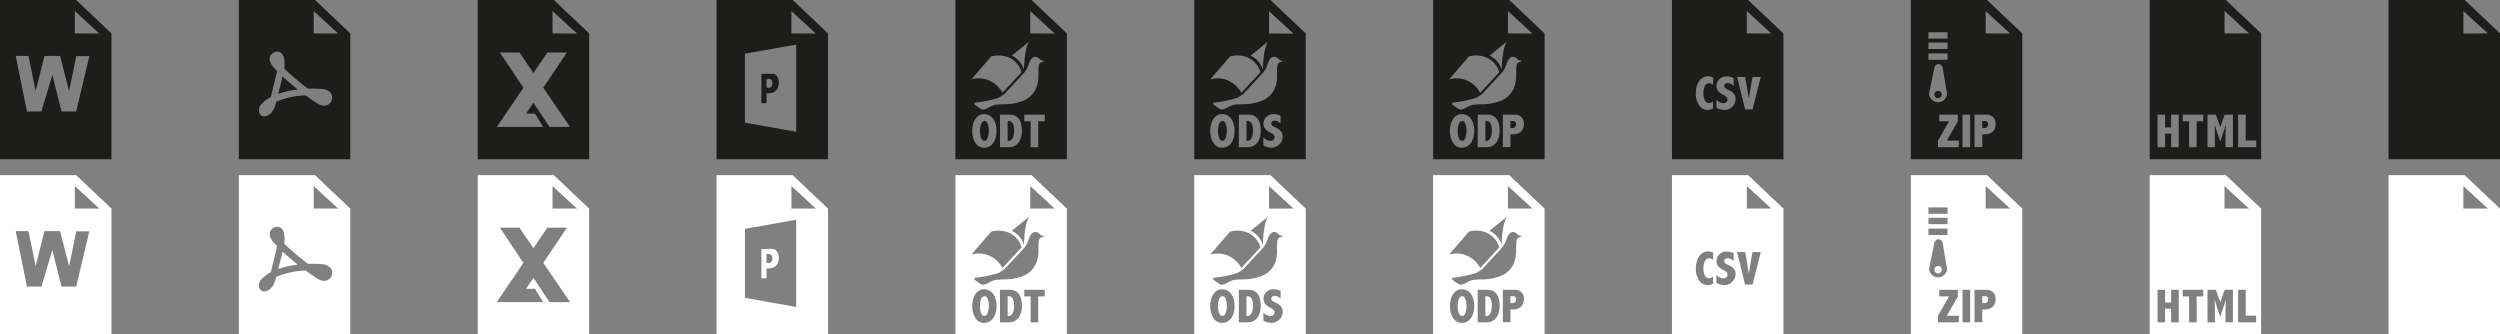<svg xmlns="http://www.w3.org/2000/svg" viewBox="0 0 785 105"><rect x="0" y="0" width="785" height="105" fill="#808080" stroke="none"/><g fill="#1d1d1b"><path d="M98.91 0H75v50h35V10.5zm5.34 31v.1a2.48 2.48 0 01-2.47 2.07 3.79 3.79 0 01-1.59-.38h-.06c-1.36-.86-2.76-1.81-4.17-2.85a26.1 26.1 0 00-9.22 2l-.16.62c-1 3.55-2.85 3.94-3.62 3.94a1.68 1.68 0 01-.34 0h-.11a1.75 1.75 0 01-1.06-1 3 3 0 01.2-2.23l.15-.27a11.86 11.86 0 013.2-2.51c.58-2.26 1.58-6.18 2-8.22l-.88-.89c-1.2-1.34-1.65-2.52-1.35-3.53a2.45 2.45 0 011.66-1.56 2.1 2.1 0 012.08.56c.72.79 1 2.31.77 4.52v.18a87.19 87.19 0 007.38 6.28h1.49c1.64 0 2.74.09 2.94.11a4 4 0 012.67 1.16 2.44 2.44 0 01.49 1.9zM98.5 10.48v-7l7.67 7.05z"/><path d="M93.38 28c-1.91-1.54-3.54-3-4.66-4-.38 1.65-.92 3.79-1.34 5.47a27.15 27.15 0 016.05-1.35L93.3 28zM785 50h-35V0h23.91L785 10.5zm-3.83-39.52l-7.67-7v7.05zM23.91 0H0v50h35V10.5zm0 35h-4.59l-2.88-11.48L13 35H8.46L4.93 17.57h4l2.28 11 2.75-11h4.91l2.83 11.06 2.25-11h4.11zm-.41-24.52v-7l7.67 7.05zM173.91 0H150v50h35V10.5zm-1.35 39.86l-5.08-7.6-2.29 3.42H168l2.54 4.17H156l8.35-12.3-7.4-11.06h6.18l4.36 6.43 4.37-6.43H178l-7.4 11.06 8.4 12.31zm.94-29.38v-7l7.67 7.05zM248.91 0H225v50h35V10.5zM250 37.78v3.6l-16.09-2.86V16.86L250 14zm-1.5-27.3v-7l7.67 7.05z"/><path d="M240.68 29.31a11.28 11.28 0 001.7-.16 2.63 2.63 0 002-2.09 3.49 3.49 0 00-.64-3.37 1.58 1.58 0 00-.94-.51c-1.24-.06-2.47 0-3.72 0v9.21h1.62zm0-4.49a1.55 1.55 0 011.59.35 1.92 1.92 0 01.07 1.85c-.39.68-1 .55-1.66.5zM309.2 38a1.2 1.2 0 00-1.09.83 5.4 5.4 0 00-.39 2.26 5.84 5.84 0 00.37 2.29c.25.56.59.83 1 .83s.77-.28 1-.85a5.62 5.62 0 00.39-2.29 5.29 5.29 0 00-.39-2.27c-.21-.55-.52-.8-.89-.8z"/><path d="M323.91 0H300v50h35V10.5zm1.68 27a7.4 7.4 0 01-5.13 4.91 16 16 0 01-5.6.83 25.14 25.14 0 00-2.51.19 11.81 11.81 0 00-2.21 1c-1.28.72-1.92.39-1.92.39a15.37 15.37 0 01-2.22-1.54c-.31-.44.32-.58.32-.58a37.62 37.62 0 007.16-1.46 16.66 16.66 0 002-1.3l6.28-6.81a11.27 11.27 0 00.77-1.22l.88-2.23c.79-1.55 1.8-1.32 1.8-1.32.78 0 1.49.93 1.49.93l1.2.39-.8.33a1 1 0 00-.74.66c-.29 0-.29 3.23-.29 3.23a11.11 11.11 0 01-.48 3.6zm-2.37-14c-1.55 2-1.69 8.43-1.71 8.93a7 7 0 00-3.81-4.45zm-12 4.74a8.27 8.27 0 016.27.68 7.15 7.15 0 013.29 4.26l-6 6.45a8.66 8.66 0 00-5.09-4.19 8.23 8.23 0 00-4.67 0zm.61 27.19a3.33 3.33 0 01-2.79 1.45 3.09 3.09 0 01-2.75-1.51 6.71 6.71 0 01-1-3.74 7.61 7.61 0 01.48-2.78 4.13 4.13 0 011.33-1.88 2.94 2.94 0 011.8-.64 3.49 3.49 0 012.92 1.4 6.17 6.17 0 011.07 3.82 6.33 6.33 0 01-1.03 3.88zm7.95-.14a3.67 3.67 0 01-3.13 1.43H314V36h3a3.74 3.74 0 012.23.63 3.42 3.42 0 011.26 1.79 8.1 8.1 0 01.38 2.57 6.22 6.22 0 01-1.06 3.8zm8.26-6.72H326v8.15h-2.38v-8.15h-2V36h6.45zm-4.54-27.59v-7l7.67 7.05z"/><path d="M316.72 38h-.32v6.24h.17q1.86 0 1.86-3.36a4.77 4.77 0 00-.4-2.09 1.38 1.38 0 00-1.31-.79zM698.91 0H675v50h35V10.5zm-.41 3.43l7.67 7.05h-7.67zm-14.38 42.79h-2.39v-4.28h-1.89v4.28h-2.37V36h2.37v4h1.89v-4h2.39zm7.7-8.15h-2.07v8.15h-2.38v-8.15h-2V36h6.45zm9.32 8.15h-2.33v-3.83c0-1 0-2 .12-2.94h-.17a19.44 19.44 0 01-.61 2l-1 3-1-3a20.19 20.19 0 01-.61-2h-.18q.12 1.38.12 2.94v3.83h-2.32V36h2.6l1.43 3.91 1.34-3.91h2.61zm7.29 0h-5.67V36h2.39v8.13h3.28zM459.2 38a1.2 1.2 0 00-1.09.83 5.4 5.4 0 00-.39 2.26 5.84 5.84 0 00.37 2.29c.25.56.59.83 1 .83s.77-.28 1-.85a5.62 5.62 0 00.39-2.29 5.29 5.29 0 00-.39-2.27c-.21-.55-.52-.8-.89-.8z"/><path d="M473.91 0H450v50h35V10.5zm1.68 27a7.4 7.4 0 01-5.13 4.91 16 16 0 01-5.6.83 25.14 25.14 0 00-2.51.19 11.81 11.81 0 00-2.21 1c-1.28.72-1.92.39-1.92.39a15.37 15.37 0 01-2.22-1.54c-.31-.44.32-.58.32-.58a37.62 37.62 0 007.16-1.46 16.66 16.66 0 002-1.3l6.28-6.81a11.27 11.27 0 00.77-1.22l.88-2.23c.79-1.55 1.8-1.32 1.8-1.32.78 0 1.49.93 1.49.93l1.2.39-.8.33a1 1 0 00-.74.66c-.29 0-.29 3.23-.29 3.23a11.11 11.11 0 01-.48 3.6zm-2.37-14c-1.55 2-1.69 8.43-1.71 8.93a7 7 0 00-3.81-4.45zm-12 4.74a8.27 8.27 0 016.27.68 7.15 7.15 0 013.29 4.26l-6 6.45a8.66 8.66 0 00-5.09-4.19 8.23 8.23 0 00-4.67 0zm.61 27.19a3.35 3.35 0 01-2.79 1.45 3.09 3.09 0 01-2.75-1.51 6.71 6.71 0 01-1-3.74 7.61 7.61 0 01.48-2.78 4.13 4.13 0 011.33-1.88 2.94 2.94 0 011.8-.64 3.49 3.49 0 012.92 1.4 6.17 6.17 0 011.07 3.82 6.33 6.33 0 01-1.03 3.88zm7.95-.14a3.67 3.67 0 01-3.13 1.43H464V36h3a3.74 3.74 0 012.23.63 3.42 3.42 0 011.26 1.79 8.1 8.1 0 01.38 2.57 6.22 6.22 0 01-1.06 3.8zm8.44-4.43a2.57 2.57 0 01-1.07 1.27 3.71 3.71 0 01-2.07.54h-.8v4h-2.38V36h3.64a3 3 0 012.19.76 2.85 2.85 0 01.78 2.15 4.15 4.15 0 01-.26 1.45zm-4.72-29.88v-7l7.67 7.05z"/><path d="M466.72 38h-.32v6.24h.17q1.86 0 1.86-3.36a4.77 4.77 0 00-.4-2.09 1.38 1.38 0 00-1.31-.79zM475 38h-.73v2.19h.52a1.32 1.32 0 00.93-.31 1.06 1.06 0 00.35-.85 1 1 0 00-.27-.78 1.11 1.11 0 00-.8-.25zM623.17 38h-.74v2.19h.57a1.32 1.32 0 00.93-.31 1.06 1.06 0 00.35-.85 1 1 0 00-.27-.78 1.09 1.09 0 00-.84-.25z"/><path d="M623.91 0H600v50h35V10.5zm-18.38 10.13h6v2h-6zm0 3.25h6v2h-6zm0 3.4h6v2h-6zm.2 12.65q.85-4.21 1.72-8.43s1.1-2 2.5 0l1.43 8.43a2.83 2.83 0 01-5.65 0zm9.32 16.79h-6.52v-2.08l3.47-6.07h-3.07V36h5.83v2.07l-3.45 6.07h3.78zm3.58 0h-2.41V36h2.41zm7.75-5.86a2.54 2.54 0 01-1.08 1.27 3.71 3.71 0 01-2.07.54h-.8v4H620V36h3.64a3 3 0 012.19.76 2.88 2.88 0 01.77 2.15 4.38 4.38 0 01-.22 1.45zm-2.88-29.88v-7l7.67 7.05z"/><path d="M609.72 29.69a1.16 1.16 0 10-1.16 1.15 1.16 1.16 0 001.16-1.15zM548.91 0H525v50h35V10.5zm-11 26.69a1.74 1.74 0 00-1.24-.57 1.45 1.45 0 00-1.31.83 4.93 4.93 0 00-.48 2.42 4.26 4.26 0 00.48 2.17 1.44 1.44 0 001.27.82 2.19 2.19 0 001.28-.55v2.3a4.05 4.05 0 01-1.68.41 3.16 3.16 0 01-2.74-1.5 6.48 6.48 0 01-1-3.73 7.77 7.77 0 01.44-2.61 4.3 4.3 0 011.35-2 3.25 3.25 0 012.09-.73 3.77 3.77 0 011.56.37zm6 6.83a3.43 3.43 0 01-2.5 1 5.45 5.45 0 01-2.46-.68v-2.53a3.42 3.42 0 002.23 1.1 1.31 1.31 0 00.91-.35 1.08 1.08 0 00.11-1.54 3.81 3.81 0 00-1-.69 5.14 5.14 0 01-1.64-1.18 2.4 2.4 0 01-.57-1.65 2.88 2.88 0 01.9-2.15 3.23 3.23 0 012.36-.87 4.71 4.71 0 012.1.54V27a2.75 2.75 0 00-1.85-.93 1.19 1.19 0 00-.76.26.79.79 0 00-.32.64.85.85 0 00.26.63 3.47 3.47 0 00.95.57 5.13 5.13 0 011.75 1.17 2.64 2.64 0 01.59 1.8 3.28 3.28 0 01-1.09 2.38zm6.4.84h-2.36l-2.49-10.21H548l1.12 6.71 1.17-6.71h2.59zm-1.81-23.88v-7l7.67 7.05zM391.72 38h-.32v6.24h.17q1.86 0 1.86-3.36a4.77 4.77 0 00-.4-2.09 1.38 1.38 0 00-1.31-.79zM383.94 38a1.2 1.2 0 00-1.1.82 5.63 5.63 0 00-.38 2.27 5.91 5.91 0 00.37 2.29c.25.55.59.83 1 .83s.78-.29 1-.86a5.58 5.58 0 00.38-2.28 5.31 5.31 0 00-.39-2.28c-.2-.54-.51-.79-.88-.79z"/><path d="M398.91 0H375v50h35V10.5zm-.69 13c-1.55 2-1.69 8.43-1.71 8.93a7 7 0 00-3.81-4.45zm-12 4.74a8.27 8.27 0 016.27.68 7.15 7.15 0 013.29 4.26l-6 6.45a8.66 8.66 0 00-5.09-4.19 8.23 8.23 0 00-4.67 0zm.35 27.19a3.32 3.32 0 01-2.79 1.45 3.09 3.09 0 01-2.75-1.5 6.74 6.74 0 01-1-3.74 7.63 7.63 0 01.48-2.79 4.19 4.19 0 011.33-1.88 3 3 0 011.8-.64 3.49 3.49 0 012.92 1.4 6.18 6.18 0 011.07 3.83 6.3 6.3 0 01-1.03 3.87zm8.21-.14a3.67 3.67 0 01-3.13 1.43H389V36h3a3.74 3.74 0 012.23.63 3.42 3.42 0 011.26 1.79 8.1 8.1 0 01.38 2.57 6.22 6.22 0 01-1.06 3.8zm6.88.58a3.42 3.42 0 01-2.49 1 5.29 5.29 0 01-2.46-.69v-2.52a3.38 3.38 0 002.22 1.1 1.38 1.38 0 00.92-.34 1.1 1.1 0 00.38-.84 1 1 0 00-.27-.7 3.54 3.54 0 00-1-.69 5.19 5.19 0 01-1.64-1.19 2.4 2.4 0 01-.57-1.65 2.88 2.88 0 01.89-2.15 3.23 3.23 0 012.36-.87 4.75 4.75 0 012.11.54v2.44a2.79 2.79 0 00-1.86-.93 1.21 1.21 0 00-.76.26.82.82 0 00-.32.64.86.86 0 00.26.63 3 3 0 001 .57 5.33 5.33 0 011.74 1.17 2.65 2.65 0 01.59 1.8 3.26 3.26 0 01-1.07 2.42zm.34-25.86a1 1 0 00-.74.66c-.29 0-.29 3.23-.29 3.23a11.11 11.11 0 01-.4 3.59 7.4 7.4 0 01-5.13 4.91 16 16 0 01-5.6.83 25.14 25.14 0 00-2.51.19 11.81 11.81 0 00-2.21 1c-1.28.72-1.92.39-1.92.39a15.37 15.37 0 01-2.2-1.53c-.31-.44.32-.58.32-.58a37.62 37.62 0 007.16-1.46 16.66 16.66 0 002-1.3l6.28-6.81a11.27 11.27 0 00.77-1.22l.88-2.23c.79-1.55 1.8-1.32 1.8-1.32.78 0 1.49.93 1.49.93l1.2.39zm-3.52-9v-7l7.67 7.05z"/></g><path d="M98.91 55H75v50h35V65.5zm5.34 31v.1a2.47 2.47 0 01-2.47 2.07 3.79 3.79 0 01-1.59-.38h-.06c-1.36-.86-2.76-1.81-4.17-2.85a26.1 26.1 0 00-9.22 2l-.16.62c-1 3.55-2.85 3.94-3.62 3.94a1.68 1.68 0 01-.34 0h-.11a1.75 1.75 0 01-1.06-1 3 3 0 01.2-2.23l.15-.27a11.86 11.86 0 013.2-2.51c.58-2.26 1.58-6.18 2-8.22l-.88-.89c-1.2-1.34-1.65-2.52-1.35-3.53a2.45 2.45 0 011.66-1.56 2.1 2.1 0 012.08.56c.72.79 1 2.31.77 4.52v.18a87.19 87.19 0 007.38 6.28h1.49c1.64 0 2.74.1 2.94.11a4 4 0 012.67 1.16 2.44 2.44 0 01.49 1.9zM98.5 65.48v-7.05l7.67 7.05z" fill="#fff"/><path d="M93.38 83c-1.91-1.54-3.54-3-4.66-4-.38 1.65-.92 3.79-1.34 5.47a27.15 27.15 0 016.05-1.35L93.3 83zM785 105h-35V55h23.91L785 65.5zm-3.83-39.52l-7.67-7.05v7.05zM23.91 55H0v50h35V65.5zm0 35h-4.59l-2.88-11.48L13 90H8.46L4.93 72.57h4l2.28 11 2.75-11h4.91l2.83 11.06 2.25-11h4.11zm-.41-24.52v-7.05l7.67 7.05zM173.91 55H150v50h35V65.5zm-1.35 39.86l-5.08-7.6-2.29 3.42H168l2.54 4.17H156l8.35-12.3-7.4-11.06h6.18l4.36 6.43 4.37-6.43H178l-7.4 11.06 8.4 12.31zm.94-29.38v-7.05l7.67 7.05zM248.91 55H225v50h35V65.5zM250 92.78v3.6l-16.09-2.86V71.86L250 69zm-1.5-27.3v-7.05l7.67 7.05z" fill="#fff"/><path d="M240.68 84.31a11.28 11.28 0 001.7-.16 2.63 2.63 0 002-2.09 3.49 3.49 0 00-.64-3.37 1.58 1.58 0 00-.94-.51c-1.24-.06-2.47 0-3.72 0v9.21h1.62zm0-4.49a1.55 1.55 0 011.59.35 1.92 1.92 0 01.07 1.85c-.39.68-1 .55-1.66.5zM309.2 93a1.2 1.2 0 00-1.09.83 5.4 5.4 0 00-.39 2.26 5.84 5.84 0 00.37 2.29c.25.56.59.83 1 .83s.77-.28 1-.85a5.62 5.62 0 00.39-2.29 5.29 5.29 0 00-.39-2.27c-.21-.55-.52-.8-.89-.8z" fill="#fff"/><path d="M323.91 55H300v50h35V65.5zm1.68 27a7.4 7.4 0 01-5.13 4.91 16 16 0 01-5.6.83 25.14 25.14 0 00-2.51.19 11.81 11.81 0 00-2.21 1c-1.28.72-1.92.39-1.92.39a15.37 15.37 0 01-2.22-1.54c-.31-.44.32-.58.32-.58a37.62 37.62 0 007.16-1.46 16.66 16.66 0 002-1.3l6.28-6.81a11.27 11.27 0 00.77-1.22l.88-2.23c.79-1.55 1.8-1.32 1.8-1.32.78 0 1.49.93 1.49.93l1.2.39-.8.33a1 1 0 00-.74.66c-.29 0-.29 3.23-.29 3.23a11.11 11.11 0 01-.48 3.6zm-2.37-14c-1.55 2-1.69 8.43-1.71 8.93a7 7 0 00-3.81-4.45zm-12 4.74a8.27 8.27 0 016.27.68 7.15 7.15 0 013.29 4.26l-6 6.45a8.66 8.66 0 00-5.09-4.19 8.23 8.23 0 00-4.67 0zm.61 27.19a3.33 3.33 0 01-2.79 1.45 3.1 3.1 0 01-2.75-1.5 6.77 6.77 0 01-1-3.75 7.61 7.61 0 01.48-2.78 4.13 4.13 0 011.33-1.88 2.94 2.94 0 011.8-.64 3.49 3.49 0 012.92 1.4 6.17 6.17 0 011.07 3.82 6.33 6.33 0 01-1.03 3.88zm7.95-.14a3.67 3.67 0 01-3.13 1.43H314V91h3a3.74 3.74 0 012.23.63 3.42 3.42 0 011.26 1.79 8.1 8.1 0 01.38 2.57 6.2 6.2 0 01-1.06 3.8zm8.26-6.72H326v8.15h-2.38v-8.15h-2V91h6.45zm-4.54-27.59v-7.05l7.67 7.05z" fill="#fff"/><path d="M316.72 93h-.32v6.24h.17q1.86 0 1.86-3.36a4.77 4.77 0 00-.4-2.09 1.38 1.38 0 00-1.31-.79zM698.91 55H675v50h35V65.5zm-.41 3.43l7.67 7.05h-7.67zm-14.38 42.79h-2.39v-4.28h-1.89v4.28h-2.37V91h2.37v4h1.89v-4h2.39zm7.7-8.15h-2.07v8.15h-2.38v-8.15h-2V91h6.45zm9.32 8.15h-2.33v-3.83c0-1 0-2 .12-2.94h-.17a19.44 19.44 0 01-.61 2l-1 3-1-3a20.19 20.19 0 01-.61-2h-.18q.12 1.38.12 2.94v3.83h-2.32V91h2.6l1.43 3.91 1.34-3.91h2.61zm7.29 0h-5.67V91h2.39v8.13h3.28zM459.2 93a1.2 1.2 0 00-1.09.83 5.4 5.4 0 00-.39 2.26 5.84 5.84 0 00.37 2.29c.25.56.59.83 1 .83s.77-.28 1-.85a5.62 5.62 0 00.39-2.29 5.29 5.29 0 00-.39-2.27c-.21-.55-.52-.8-.89-.8z" fill="#fff"/><path d="M473.91 55H450v50h35V65.5zm1.68 27a7.4 7.4 0 01-5.13 4.91 16 16 0 01-5.6.83 25.14 25.14 0 00-2.51.19 11.81 11.81 0 00-2.21 1c-1.28.72-1.92.39-1.92.39a15.37 15.37 0 01-2.22-1.54c-.31-.44.32-.58.32-.58a37.62 37.62 0 007.16-1.46 16.66 16.66 0 002-1.3l6.28-6.81a11.27 11.27 0 00.77-1.22l.88-2.23c.79-1.55 1.8-1.32 1.8-1.32.78 0 1.49.93 1.49.93l1.2.39-.8.33a1 1 0 00-.74.66c-.29 0-.29 3.23-.29 3.23a11.11 11.11 0 01-.48 3.6zm-2.37-14c-1.55 2-1.69 8.43-1.71 8.93a7 7 0 00-3.81-4.45zm-12 4.74a8.27 8.27 0 016.27.68 7.15 7.15 0 013.29 4.26l-6 6.45a8.66 8.66 0 00-5.09-4.19 8.23 8.23 0 00-4.67 0zm.61 27.19a3.35 3.35 0 01-2.79 1.45 3.1 3.1 0 01-2.75-1.5 6.77 6.77 0 01-1-3.75 7.61 7.61 0 01.48-2.78 4.13 4.13 0 011.33-1.88 2.94 2.94 0 011.8-.64 3.49 3.49 0 012.92 1.4 6.17 6.17 0 011.07 3.82 6.33 6.33 0 01-1.03 3.88zm7.95-.14a3.67 3.67 0 01-3.13 1.43H464V91h3a3.74 3.74 0 012.23.63 3.42 3.42 0 011.26 1.79 8.1 8.1 0 01.38 2.57 6.2 6.2 0 01-1.06 3.8zm8.44-4.43a2.57 2.57 0 01-1.07 1.27 3.71 3.71 0 01-2.07.54h-.8v4h-2.38V91h3.64a3 3 0 012.19.76 2.85 2.85 0 01.78 2.15 4.15 4.15 0 01-.26 1.45zm-4.72-29.88v-7.05l7.67 7.05z" fill="#fff"/><path d="M466.72 93h-.32v6.24h.17q1.86 0 1.86-3.36a4.77 4.77 0 00-.4-2.09 1.38 1.38 0 00-1.31-.79zM475 93h-.73v2.19h.52a1.32 1.32 0 00.93-.31 1.06 1.06 0 00.35-.85 1 1 0 00-.27-.78 1.11 1.11 0 00-.8-.25zM623.17 93h-.74v2.19h.57a1.32 1.32 0 00.93-.31 1.06 1.06 0 00.35-.85 1 1 0 00-.27-.78 1.09 1.09 0 00-.84-.25z" fill="#fff"/><path d="M623.91 55H600v50h35V65.5zm-18.38 10.13h6v2h-6zm0 3.25h6v2h-6zm0 3.4h6v2h-6zm.2 12.65q.85-4.22 1.72-8.43s1.1-2 2.5 0l1.43 8.43a2.83 2.83 0 01-5.65 0zm9.32 16.79h-6.52v-2.08l3.47-6.07h-3.07V91h5.83v2.07l-3.45 6.07h3.78zm3.58 0h-2.41V91h2.41zm7.75-5.86a2.54 2.54 0 01-1.08 1.27 3.71 3.71 0 01-2.07.54h-.8v4H620V91h3.64a3 3 0 012.19.76 2.88 2.88 0 01.77 2.15 4.38 4.38 0 01-.22 1.45zm-2.88-29.88v-7.05l7.67 7.05z" fill="#fff"/><path d="M609.72 84.69a1.16 1.16 0 10-1.16 1.15 1.16 1.16 0 001.16-1.15zM548.91 55H525v50h35V65.5zm-11 26.69a1.74 1.74 0 00-1.24-.57 1.45 1.45 0 00-1.31.83 4.93 4.93 0 00-.48 2.42 4.26 4.26 0 00.48 2.17 1.44 1.44 0 001.27.82 2.19 2.19 0 001.28-.55v2.3a4.05 4.05 0 01-1.68.41 3.16 3.16 0 01-2.74-1.5 6.48 6.48 0 01-1-3.73 7.77 7.77 0 01.44-2.61 4.3 4.3 0 011.35-2 3.25 3.25 0 012.09-.73 3.77 3.77 0 011.56.37zm6 6.83a3.43 3.43 0 01-2.5 1 5.45 5.45 0 01-2.46-.68v-2.53a3.42 3.42 0 002.23 1.1 1.31 1.31 0 00.91-.35 1.08 1.08 0 00.11-1.54 3.81 3.81 0 00-1-.69 5.14 5.14 0 01-1.64-1.18 2.4 2.4 0 01-.57-1.65 2.88 2.88 0 01.9-2.15 3.23 3.23 0 012.36-.87 4.71 4.71 0 012.1.54V82a2.75 2.75 0 00-1.85-.93 1.19 1.19 0 00-.76.26.79.79 0 00-.32.64.85.85 0 00.26.63 3.47 3.47 0 00.95.57 5.13 5.13 0 011.75 1.17 2.64 2.64 0 01.59 1.8 3.28 3.28 0 01-1.09 2.38zm6.4.84h-2.36l-2.49-10.21H548l1.12 6.71 1.17-6.71h2.59zm-1.81-23.88v-7.05l7.67 7.05zM391.72 93h-.32v6.24h.17q1.86 0 1.86-3.36a4.77 4.77 0 00-.4-2.09 1.38 1.38 0 00-1.31-.79zM383.94 93a1.2 1.2 0 00-1.1.82 5.63 5.63 0 00-.38 2.27 5.91 5.91 0 00.37 2.29c.25.55.59.83 1 .83s.78-.29 1-.86a5.58 5.58 0 00.38-2.28 5.31 5.31 0 00-.39-2.28c-.2-.54-.51-.79-.88-.79z" fill="#fff"/><path d="M398.91 55H375v50h35V65.5zm-.69 13c-1.55 2-1.69 8.43-1.71 8.93a7 7 0 00-3.81-4.45zm-12 4.74a8.27 8.27 0 016.27.68 7.15 7.15 0 013.29 4.26l-6 6.45a8.66 8.66 0 00-5.09-4.19 8.23 8.23 0 00-4.67 0zm.35 27.19a3.32 3.32 0 01-2.79 1.45 3.09 3.09 0 01-2.75-1.5 6.74 6.74 0 01-1-3.74 7.63 7.63 0 01.48-2.79 4.19 4.19 0 011.33-1.88 3 3 0 011.8-.64 3.49 3.49 0 012.92 1.4 6.18 6.18 0 011.07 3.83 6.3 6.3 0 01-1.03 3.87zm8.21-.14a3.67 3.67 0 01-3.13 1.43H389V91h3a3.74 3.74 0 012.23.63 3.42 3.42 0 011.26 1.79 8.1 8.1 0 01.38 2.57 6.2 6.2 0 01-1.06 3.8zm6.88.58a3.42 3.42 0 01-2.49 1 5.29 5.29 0 01-2.46-.69v-2.53a3.38 3.38 0 002.22 1.1 1.33 1.33 0 00.92-.34 1.1 1.1 0 00.38-.84 1 1 0 00-.27-.7 3.54 3.54 0 00-1-.69 5.19 5.19 0 01-1.64-1.19 2.4 2.4 0 01-.57-1.65 2.88 2.88 0 01.89-2.15 3.23 3.23 0 012.36-.87 4.75 4.75 0 012.11.54v2.44a2.79 2.79 0 00-1.86-.93 1.21 1.21 0 00-.76.26.82.82 0 00-.32.64.86.86 0 00.26.63 3 3 0 001 .57 5.33 5.33 0 011.74 1.17 2.65 2.65 0 01.59 1.8 3.26 3.26 0 01-1.07 2.43zm.34-25.86a1 1 0 00-.74.66c-.29 0-.29 3.23-.29 3.23a11.11 11.11 0 01-.4 3.59 7.4 7.4 0 01-5.13 4.91 16 16 0 01-5.6.83 25.14 25.14 0 00-2.51.19 11.81 11.81 0 00-2.21 1c-1.28.72-1.92.39-1.92.39a15.37 15.37 0 01-2.2-1.53c-.31-.44.32-.58.32-.58a37.62 37.62 0 007.16-1.46 16.66 16.66 0 002-1.3l6.28-6.81a11.27 11.27 0 00.77-1.22l.88-2.23c.79-1.55 1.8-1.32 1.8-1.32.78 0 1.49.93 1.49.93l1.2.39zm-3.52-9v-7.08l7.67 7.05z" fill="#fff"/></svg>